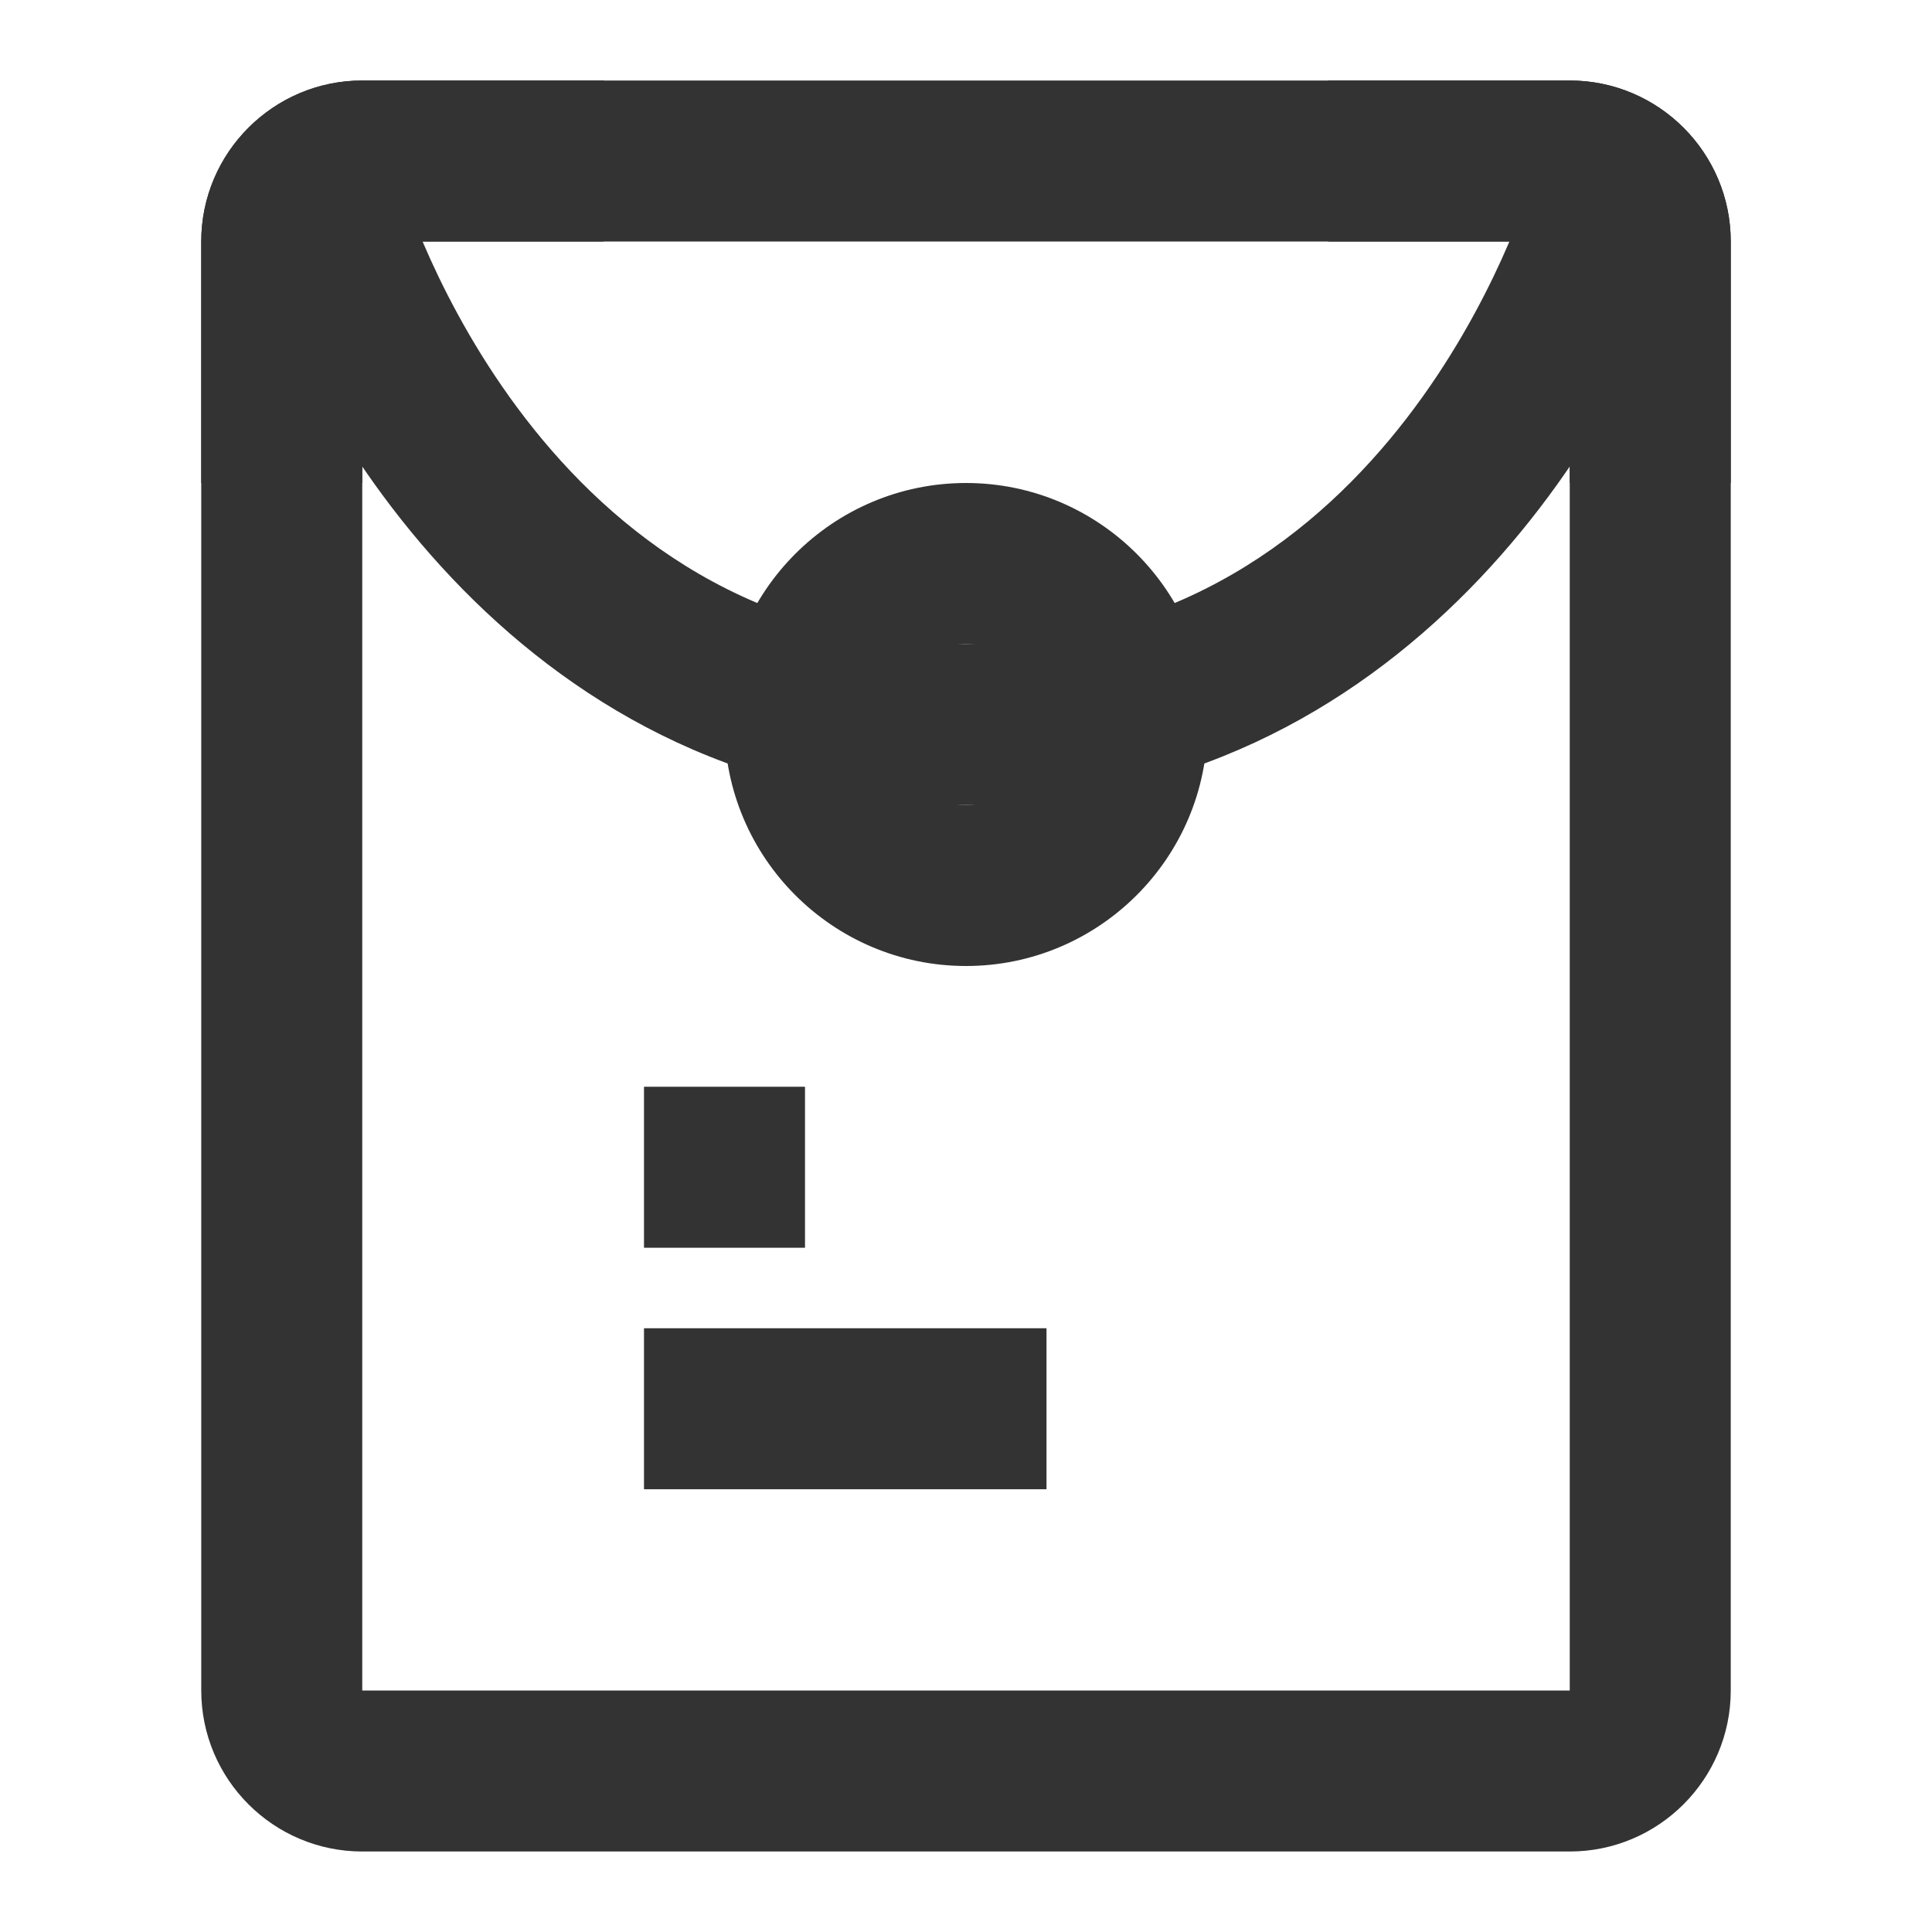 <?xml version="1.0" encoding="iso-8859-1"?>
<svg version="1.1" id="&#x56FE;&#x5C42;_1" xmlns="http://www.w3.org/2000/svg" xmlns:xlink="http://www.w3.org/1999/xlink" x="0px"
	 y="0px" viewBox="0 0 24 24" style="enable-background:new 0 0 24 24;" xml:space="preserve">
<path style="fill:#333333;" d="M19.5,23h-15c-1.103,0-2-0.897-2-2V3c0-1.103,0.897-2,2-2h15c1.103,0,2,0.897,2,2v18
	C21.5,22.103,20.603,23,19.5,23z M4.5,3v18h15V3H4.5z"/>
<rect x="8" y="13.5" style="fill:#333333;" width="2" height="2"/>
<rect x="8" y="16.5" style="fill:#333333;" width="5" height="2"/>
<path style="fill:#333333;" d="M12,10c-5.434,0-8.237-4.724-8.96-7.222L4.96,2.22C5.029,2.456,6.725,8,12,8
	c5.274,0,6.971-5.544,7.04-5.78l1.921,0.559C20.237,5.276,17.433,10,12,10z"/>
<path style="fill:#333333;" d="M12,12c-1.654,0-3-1.346-3-3s1.346-3,3-3s3,1.346,3,3S13.654,12,12,12z M12,8c-0.551,0-1,0.449-1,1
	s0.449,1,1,1c0.552,0,1-0.449,1-1S12.552,8,12,8z"/>
<path style="fill:#333333;" d="M4.5,6h-2V3c0-1.103,0.897-2,2-2h3v2h-3V6z"/>
<path style="fill:#333333;" d="M21.5,6h-2V3h-3V1h3c1.103,0,2,0.897,2,2V6z"/>
</svg>






